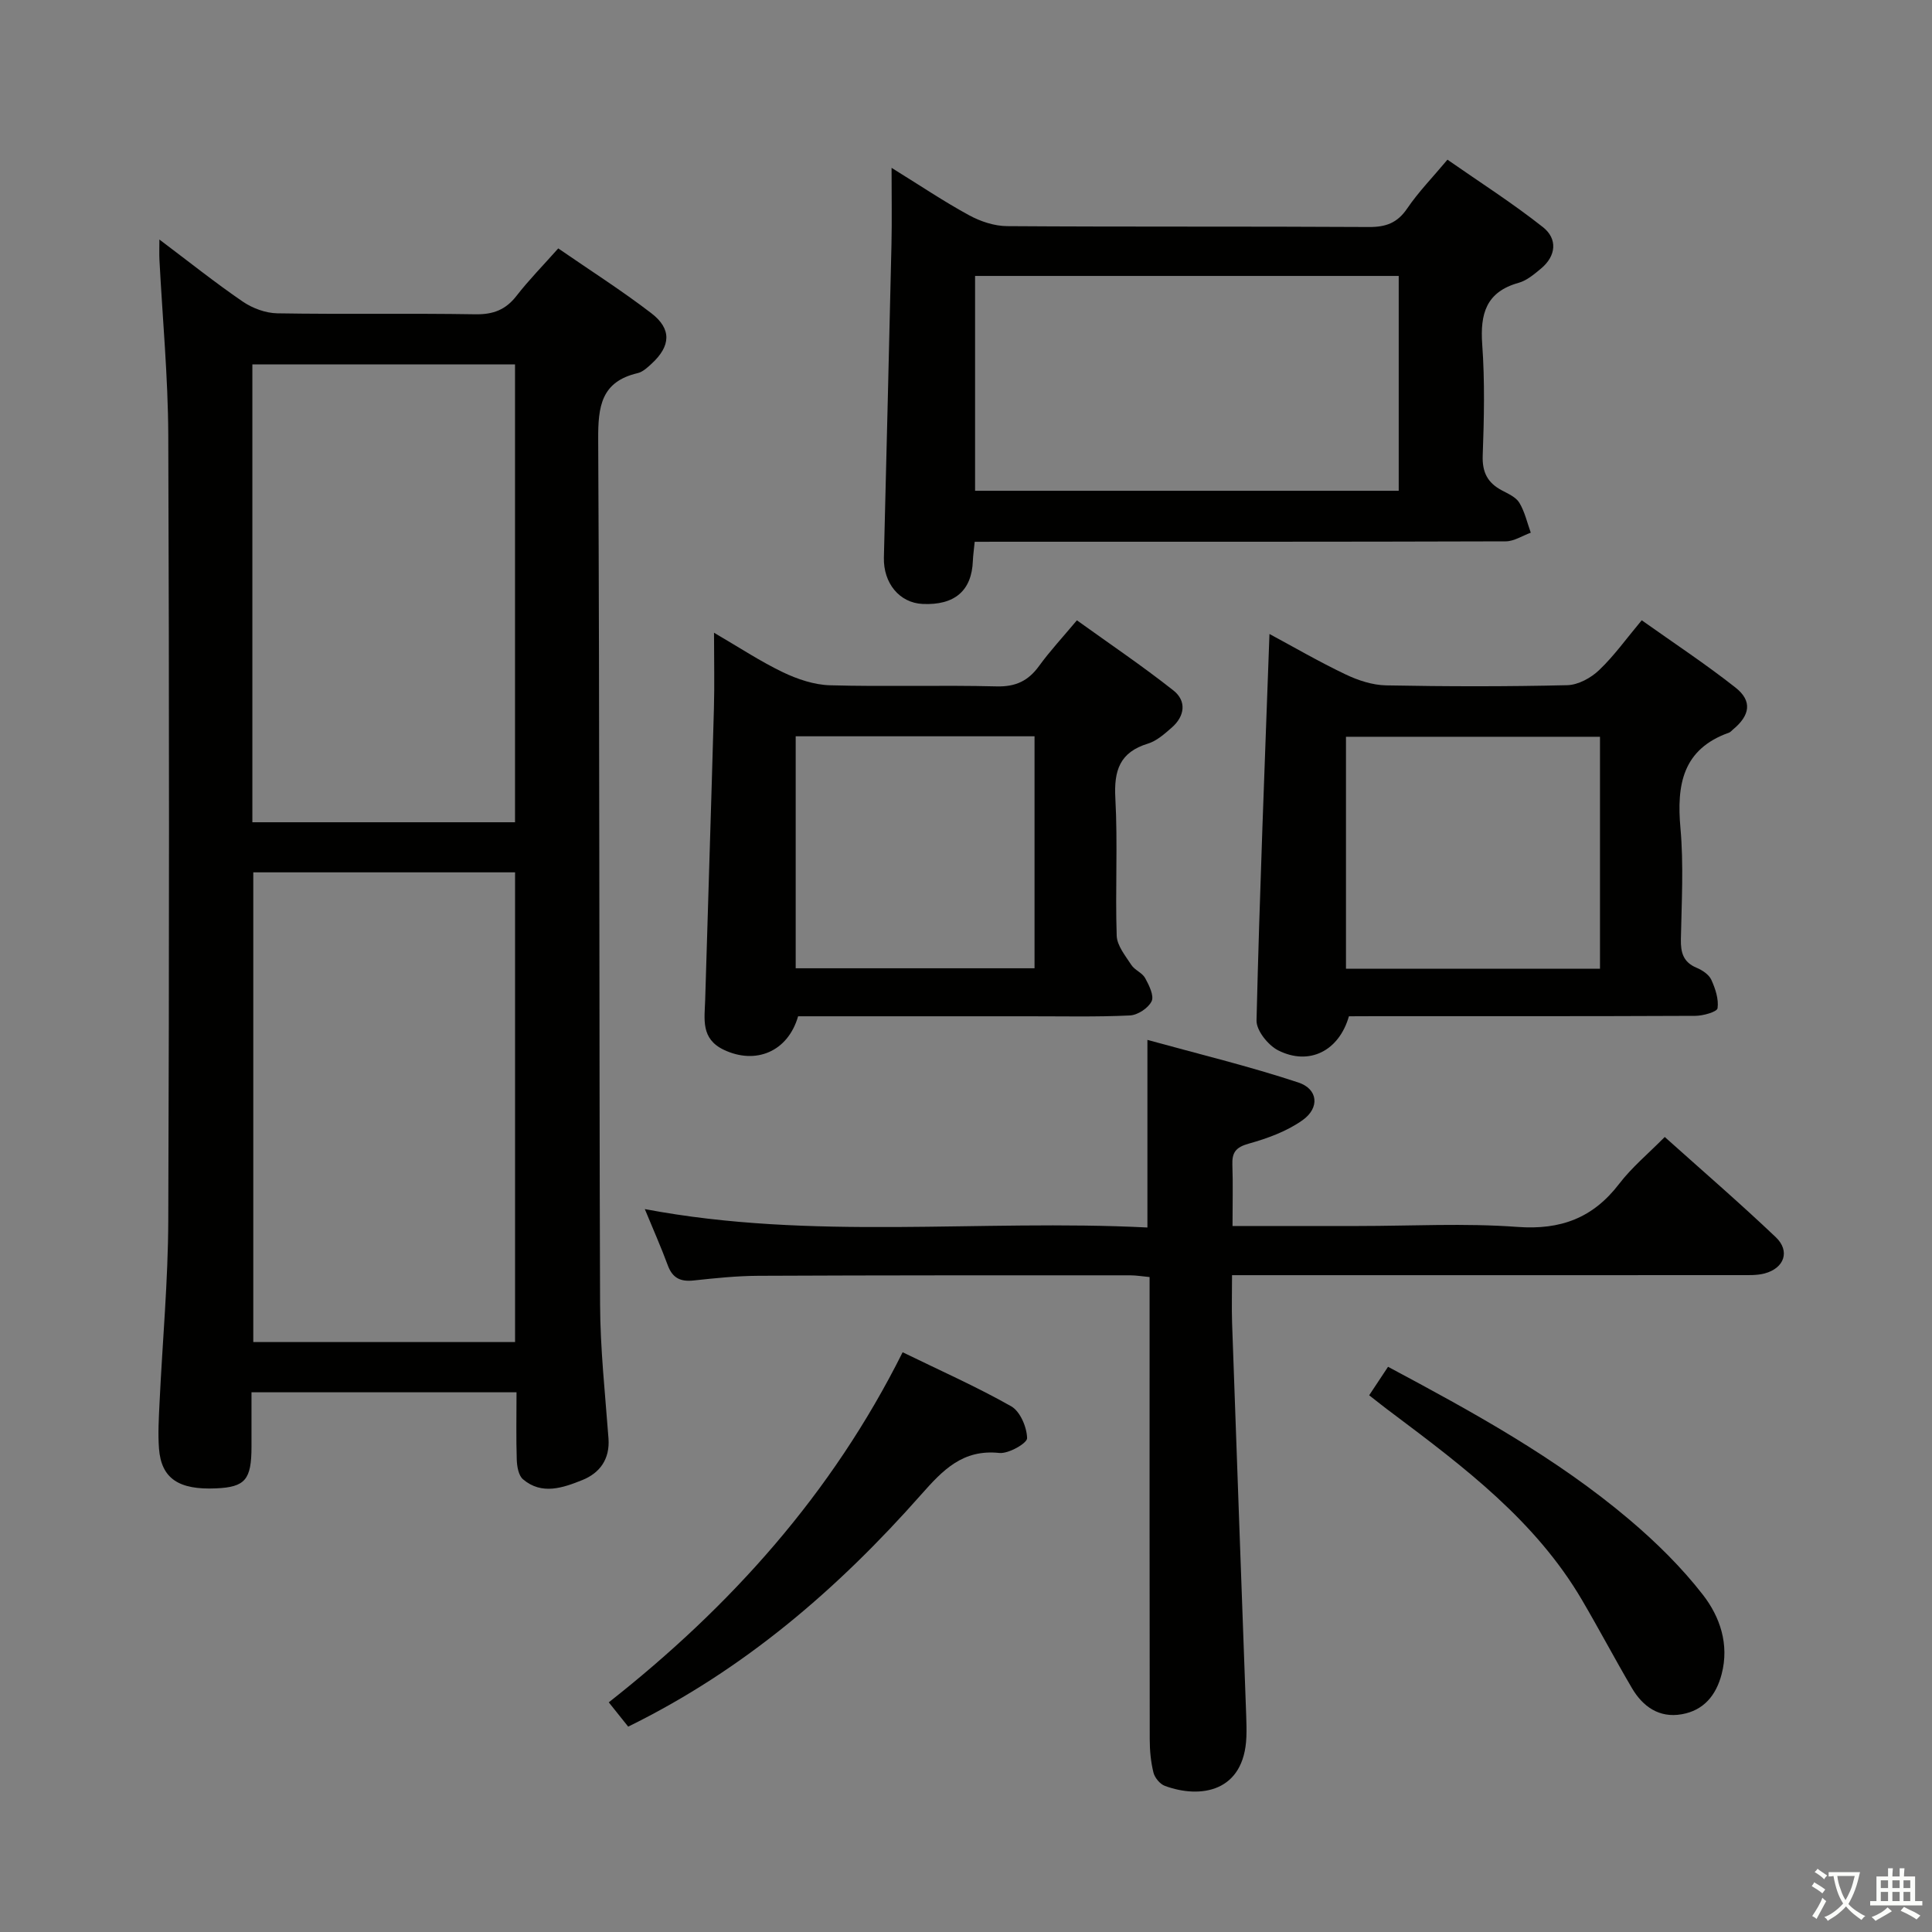 <svg enable-background="new 0 0 400 400" viewBox="0 0 400 400" xmlns="http://www.w3.org/2000/svg"><rect x="0" y="0" width="400" height="400" fill="#808080" stroke="none"/><path d="m377.9 391.2c-.2.3-.4.5-.6.8-.7-.6-1.4-1-2.2-1.5.2-.3.4-.5.5-.8.6.4 1.4.8 2.3 1.5zm-1.8 6.1c-.2-.2-.5-.4-.9-.6.4-.6.8-1.2 1.2-1.9s.7-1.3.9-1.9c.3.3.5.5.8.7-.7 1.3-1.4 2.6-2 3.7zm2.2-9c-.3.3-.5.5-.6.8-.6-.6-1.3-1.1-2-1.5.3-.3.5-.5.6-.7.6.5 1.3.9 2 1.4zm.3.2v-.9h2 4.5c-.3 1.3-.6 2.5-1 3.6s-.9 2.1-1.4 3c.4.5 1 1 1.6 1.4s1.2.8 1.9 1.1c-.3.2-.5.4-.8.8-.4-.3-1-.7-1.6-1.2s-1.2-1.1-1.6-1.6c-.5.6-1.1 1.1-1.7 1.6s-1.4.9-2.1 1.4c-.1-.3-.3-.5-.7-.8.6-.2 1.2-.5 1.9-1s1.4-1.1 2-1.8c-.5-.8-.9-1.6-1.2-2.5s-.6-2-.8-3.2c-.4.1-.7.1-1 .1zm2.5 2.7c.3 1 .7 1.7 1 2.2.3-.5.6-1.1 1-2s.6-1.9.9-3h-3.2-.4c.1.9.3 1.8.7 2.8z" fill="#fbfcfa"/><path d="m396.5 388.5v1.5 3.6h1.5v.9c-.4 0-1 0-1.7 0h-7.9c-.5 0-.9 0-1.2 0v-.9h1.3v-3.5c0-.7 0-1.2 0-1.6h2.4c0-.8 0-1.4 0-1.7h1c0 .3-.1.8-.1 1.7h1.5c0-.8 0-1.4 0-1.7h1c0 .3-.1.9-.1 1.7zm-8.2 9.2c-.2-.3-.5-.5-.8-.8.8-.3 1.4-.6 1.9-.9s1-.7 1.4-1.1c.3.3.6.5.9.8-1.6 1-2.8 1.6-3.4 2zm2.6-6.8v-1.6h-1.5v1.6zm0 2.7v-1.9h-1.5v1.9zm2.4-2.7v-1.6h-1.5v1.6zm0 2.7v-1.9h-1.5v1.9zm.2 2 .7-.8c.4.2.9.5 1.6.8s1.3.7 1.8 1c-.3.3-.5.5-.8.8-.4-.3-1.5-1-3.3-1.8zm2-4.7v-1.6h-1.4v1.6zm0 2.7v-1.9h-1.4v1.9z" fill="#fbfcfa"/><g fill="#010100"><path d="m106.94 288.26c-18.47 0-36.26 0-54.87 0v11.28c-.01 6.82-1.3 8.34-7.32 8.61-7.74.35-11.35-2.04-11.83-8.21-.24-3.14-.04-6.33.11-9.49.6-12.62 1.77-25.23 1.81-37.85.2-54.15.2-108.31 0-162.47-.05-12.12-1.2-24.23-1.83-36.35-.06-1.11-.01-2.23-.01-4.19 6.11 4.6 11.53 8.93 17.24 12.84 2.03 1.39 4.75 2.4 7.18 2.44 13.66.23 27.33-.03 40.99.2 3.69.06 6.28-.92 8.53-3.82 2.54-3.27 5.46-6.24 8.64-9.82 6.55 4.52 13.11 8.69 19.26 13.41 4.27 3.27 4.04 6.81.06 10.47-.85.78-1.82 1.69-2.87 1.94-7.59 1.77-8.22 6.93-8.18 13.75.31 59.65.18 119.31.39 178.96.03 9.29 1.05 18.57 1.74 27.85.32 4.33-1.84 7.19-5.44 8.63-3.97 1.59-8.36 3.15-12.26-.17-.93-.79-1.24-2.65-1.29-4.04-.15-4.46-.05-8.94-.05-13.97zm-.3-10.4c0-32.71 0-64.93 0-97.25-18.31 0-36.32 0-54.2 0v97.25zm-54.39-202.42v94.8h54.38c0-31.75 0-63.14 0-94.8-18.19 0-36.08 0-54.38 0z"/><path d="m255.18 253.83h26.02c10.99 0 22.03-.62 32.97.19 8.97.66 15.65-1.85 21.07-8.93 2.6-3.4 5.99-6.21 9.43-9.69 7.76 6.96 15.54 13.67 22.98 20.74 3.04 2.89 1.77 6.44-2.33 7.52-1.57.41-3.29.34-4.95.34-33.15.02-66.3.01-99.45.01-1.78 0-3.57 0-5.84 0 0 3.63-.09 6.76.01 9.88.95 27.08 1.94 54.15 2.92 81.23.05 1.5.1 3 .04 4.5-.45 11.45-9.54 12.83-16.87 10.13-1.02-.37-2.1-1.68-2.37-2.76-.55-2.23-.77-4.58-.77-6.88-.05-29.98-.03-59.97-.03-89.95 0-1.81 0-3.63 0-5.76-1.51-.14-2.78-.36-4.04-.36-25.65 0-51.31-.02-76.96.1-4.48.02-8.96.49-13.42.97-2.72.29-4.37-.51-5.34-3.16-1.37-3.72-2.99-7.35-4.75-11.62 34.75 6.57 69.29 2.06 104.06 3.81 0-12.92 0-25.27 0-38.84 10.47 2.89 21 5.43 31.25 8.82 4.08 1.35 4.46 5.23.9 7.78-3.25 2.32-7.28 3.79-11.18 4.88-2.68.75-3.48 1.83-3.38 4.41.14 3.94.03 7.92.03 12.64z"/><path d="m201.8 112.17c-.17 1.7-.33 2.83-.38 3.96-.23 6.17-3.78 9.22-10.41 8.91-4.77-.22-8.14-4.29-8.01-9.62.53-21.61 1.08-43.22 1.57-64.83.11-4.93.02-9.86.02-15.84 5.95 3.68 10.87 7 16.06 9.82 2.35 1.28 5.21 2.23 7.85 2.25 24.98.17 49.96.03 74.94.18 3.51.02 5.87-.85 7.9-3.83 2.32-3.42 5.26-6.43 8.34-10.11 6.64 4.63 13.46 8.98 19.77 13.97 3.03 2.39 2.79 5.93-.42 8.59-1.4 1.16-2.92 2.46-4.6 2.93-6.76 1.88-8.01 6.43-7.55 12.79.55 7.62.38 15.32.1 22.97-.13 3.48 1.02 5.66 3.97 7.22 1.32.7 2.92 1.4 3.62 2.57 1.12 1.86 1.61 4.11 2.36 6.19-1.73.62-3.45 1.78-5.18 1.79-34.47.11-68.95.08-103.42.08-1.99.01-3.98.01-6.53.01zm.08-55.04v44.48h87.71c0-15.04 0-29.75 0-44.48-29.39 0-58.37 0-87.71 0z"/><path d="m279.28 210.41c-2.07 7.22-8.27 10.29-14.66 7.05-2.07-1.05-4.52-4.11-4.47-6.19.64-26.57 1.71-53.13 2.68-80.01 5.02 2.7 10.28 5.76 15.76 8.37 2.59 1.24 5.58 2.22 8.41 2.27 12.49.24 24.99.26 37.48-.04 2.26-.05 4.91-1.5 6.6-3.12 3.11-2.96 5.64-6.52 8.82-10.32 6.56 4.66 13.19 9.03 19.41 13.93 3.53 2.78 3.04 5.76-.54 8.71-.26.21-.48.51-.78.62-9.63 3.42-10.88 10.77-10.07 19.78.68 7.6.24 15.32.09 22.98-.06 2.78.49 4.78 3.26 5.93 1.17.49 2.53 1.39 3.03 2.46.84 1.84 1.57 4.03 1.3 5.92-.11.75-3 1.57-4.63 1.57-22.16.1-44.31.07-66.47.07-1.78.02-3.58.02-5.22.02zm-.61-9.85h52.59c0-16.13 0-32 0-48.02-17.67 0-35.01 0-52.59 0z"/><path d="m165.24 210.41c-2.13 7.38-8.82 10.06-15.38 6.94-4.82-2.29-3.98-6.38-3.86-10.31.59-20.12 1.25-40.24 1.81-60.36.14-4.95.02-9.9.02-15.68 5.13 2.99 9.54 5.91 14.26 8.18 3.01 1.44 6.47 2.61 9.76 2.7 11.49.32 23-.06 34.49.23 3.95.1 6.55-1.14 8.79-4.23s4.86-5.9 7.83-9.45c6.69 4.81 13.52 9.42 19.97 14.51 2.78 2.19 2.39 5.33-.34 7.71-1.49 1.3-3.11 2.75-4.93 3.31-5.84 1.78-7.05 5.57-6.74 11.29.52 9.47-.04 19 .28 28.48.07 2.06 1.8 4.15 3.03 6.05.7 1.08 2.26 1.62 2.86 2.72.81 1.48 1.89 3.66 1.34 4.8-.69 1.42-2.89 2.87-4.51 2.94-6.98.33-13.99.16-20.99.17-15.82 0-31.64 0-47.69 0zm-.5-57.97v48.03h49.45c0-16.23 0-32.1 0-48.03-16.64 0-32.88 0-49.45 0z"/><path d="m130.06 357.48c-1.3-1.63-2.63-3.3-4.02-5.03 25.26-19.88 46.22-43.2 60.84-72.48 7.73 3.77 15.31 7.13 22.48 11.19 1.86 1.06 3.24 4.32 3.29 6.6.02 1.04-3.84 3.26-5.75 3.06-7.56-.8-11.68 3.52-16.16 8.59-17.2 19.46-36.63 36.27-60.68 48.07z"/><path d="m283.47 288.88c1.37-2.07 2.54-3.83 3.91-5.9 17.49 9.34 34.8 18.81 49.94 31.62 5.54 4.69 10.83 9.89 15.26 15.6 3.52 4.54 5.48 10.23 3.87 16.4-1.15 4.42-3.73 7.53-8.27 8.32-4.65.82-8.05-1.57-10.32-5.44-3.53-6.02-6.79-12.19-10.32-18.21-9.59-16.36-24.37-27.49-39.16-38.6-1.58-1.16-3.11-2.39-4.91-3.79z"/></g></svg>